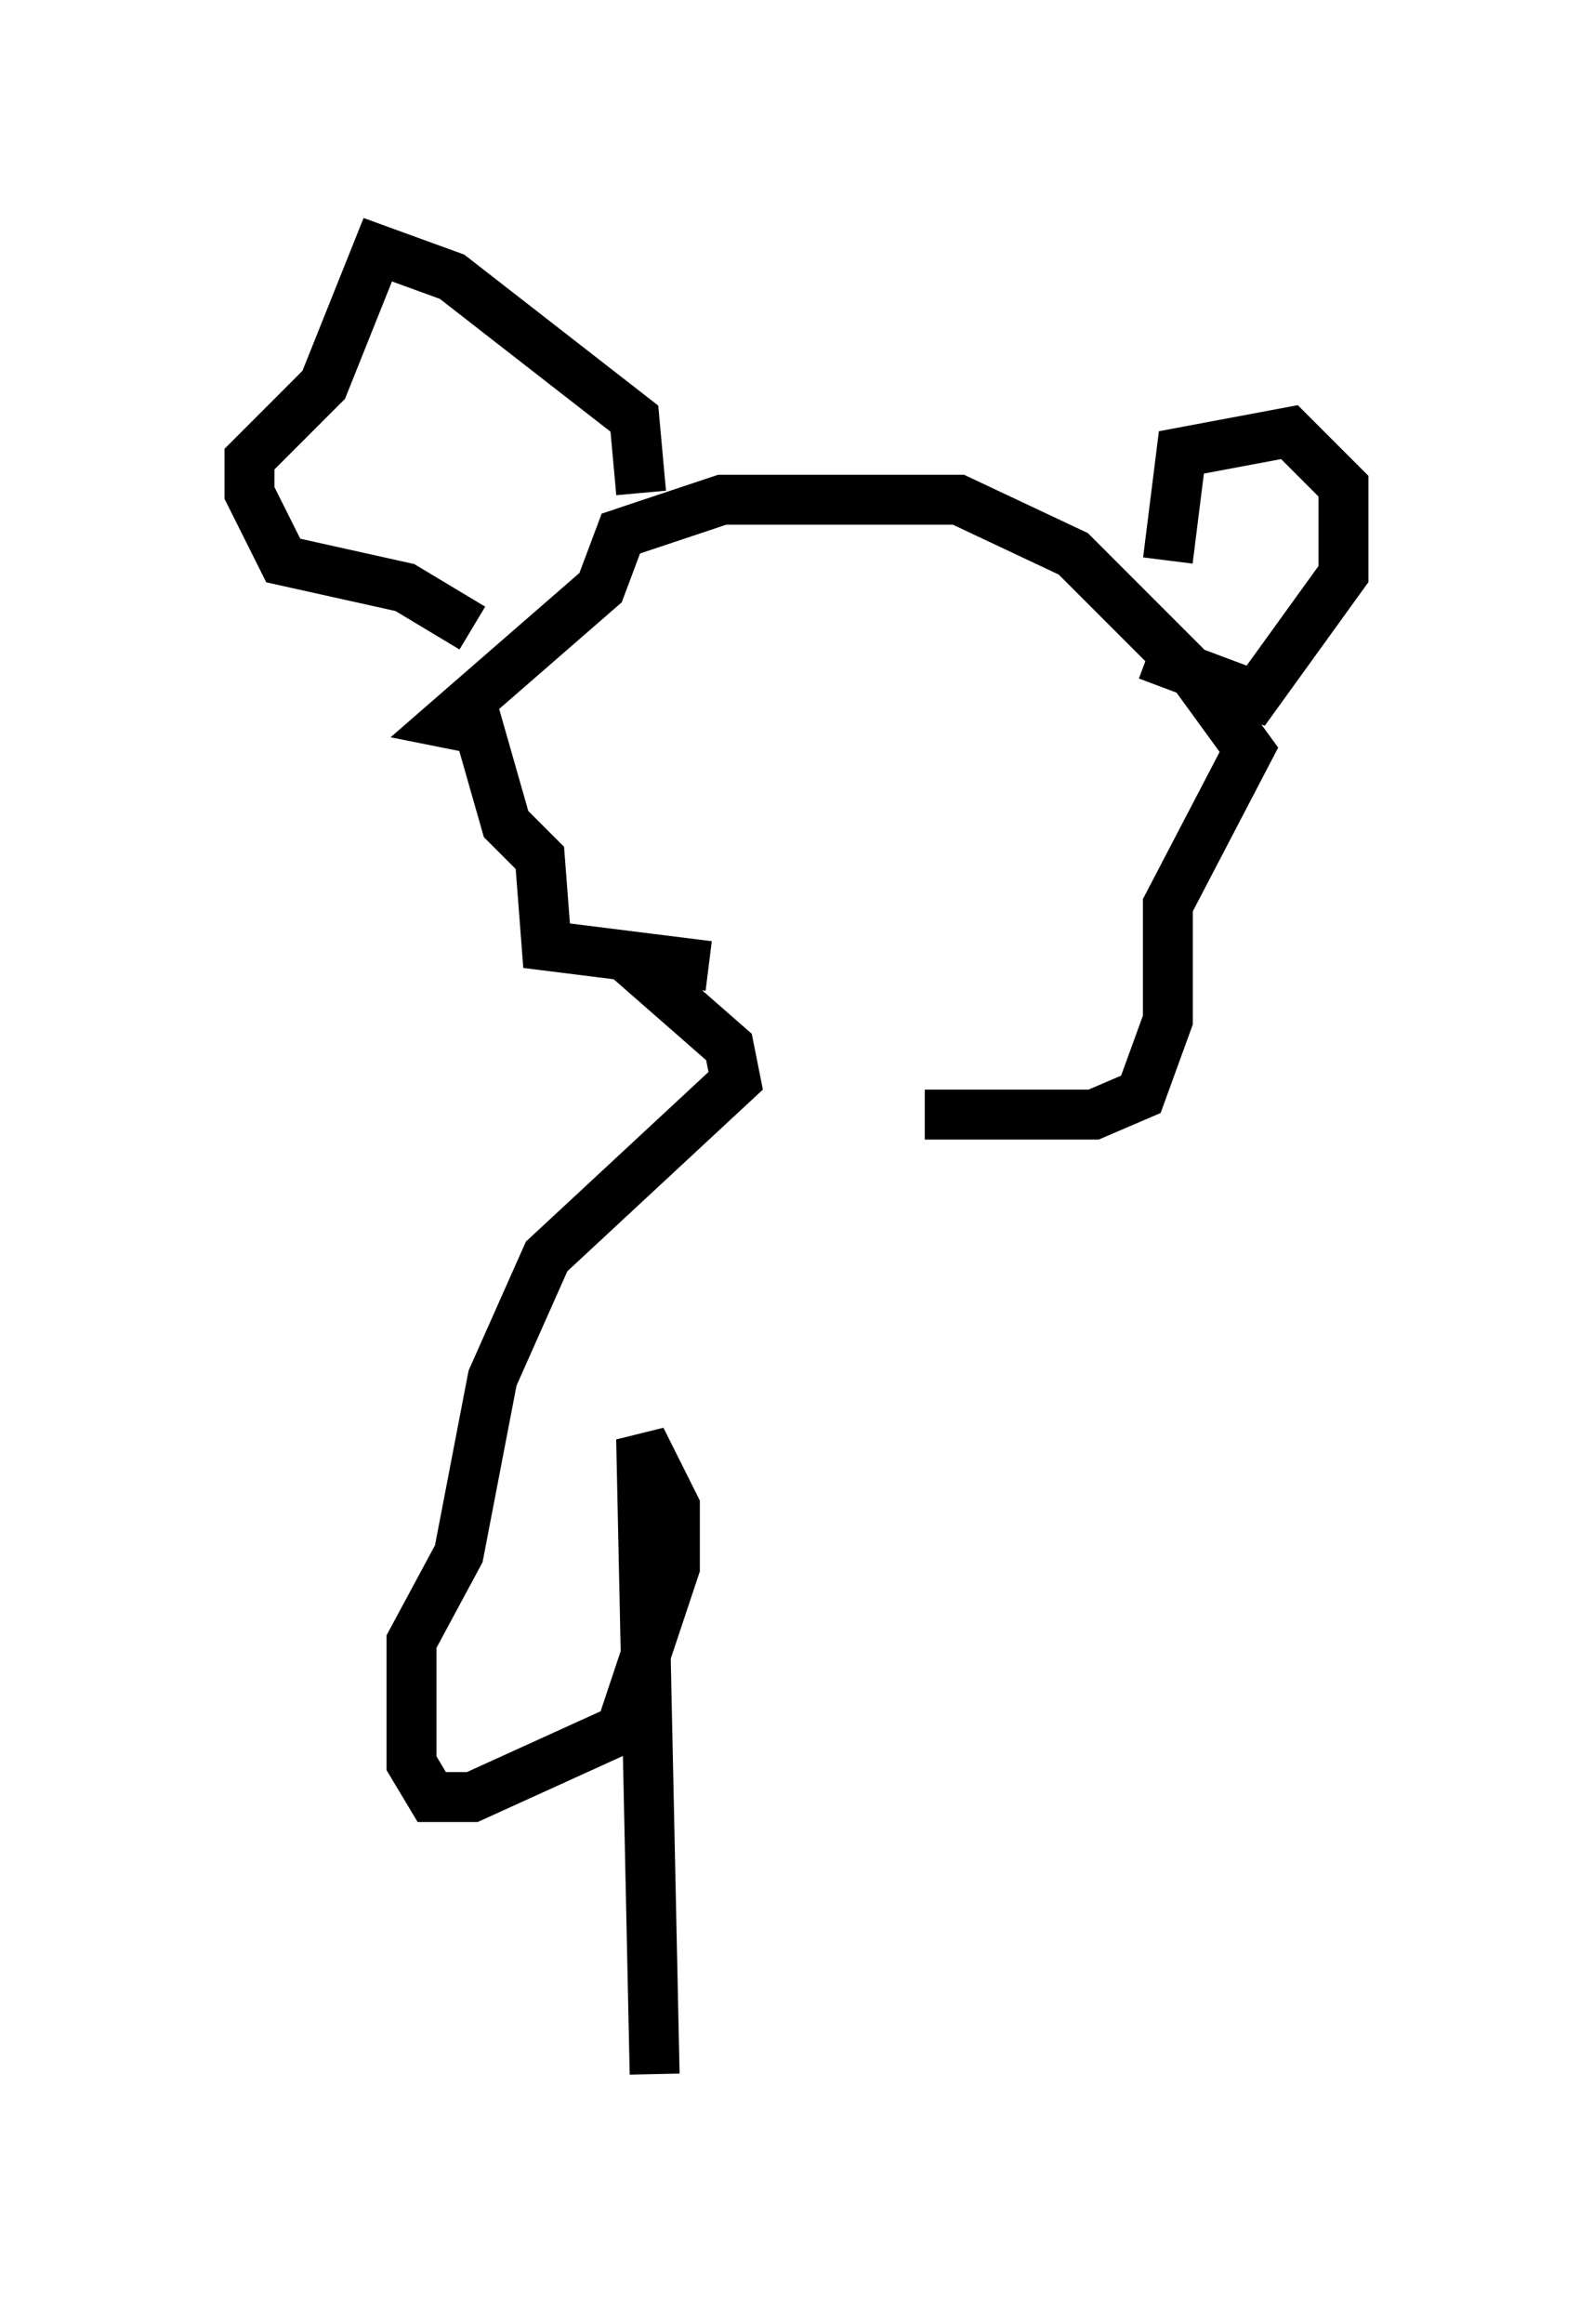 <?xml version="1.0" encoding="utf-8" ?>
<svg baseProfile="full" height="46.535" version="1.1" width="31.921" xmlns="http://www.w3.org/2000/svg" xmlns:ev="http://www.w3.org/2001/xml-events" xmlns:xlink="http://www.w3.org/1999/xlink"><defs /><rect fill="white" height="46.535" width="31.921" x="0" y="0" /><path d="M15.825, 21.238 m2.706, 1.083 l3.383, 0.0 0.947, -0.406 l0.541, -1.488 0.0, -2.3 l1.624, -3.112 -1.083, -1.488 l-2.436, -2.436 -2.3, -1.083 l-4.736, 0.0 -2.03, 0.677 l-0.406, 1.083 -3.112, 2.706 l0.677, 0.135 0.541, 1.894 l0.677, 0.677 0.135, 1.759 l3.248, 0.406 m8.796, -6.225 l2.165, 0.812 1.759, -2.436 l0.0, -1.759 -1.083, -1.083 l-2.165, 0.406 -0.271, 2.165 m-10.555, -1.353 l-0.135, -1.488 -3.654, -2.842 l-1.488, -0.541 -1.083, 2.706 l-1.488, 1.488 0.0, 0.677 l0.677, 1.353 2.436, 0.541 l1.353, 0.812 m2.977, 6.495 l2.165, 1.894 0.135, 0.677 l-3.789, 3.518 -1.083, 2.436 l-0.677, 3.518 -0.947, 1.759 l0.0, 2.436 0.406, 0.677 l0.812, 0.0 2.977, -1.353 l1.083, -3.248 0.0, -1.218 l-0.677, -1.353 0.271, 12.72 " fill="none" stroke="black" stroke-width="1" /></svg>